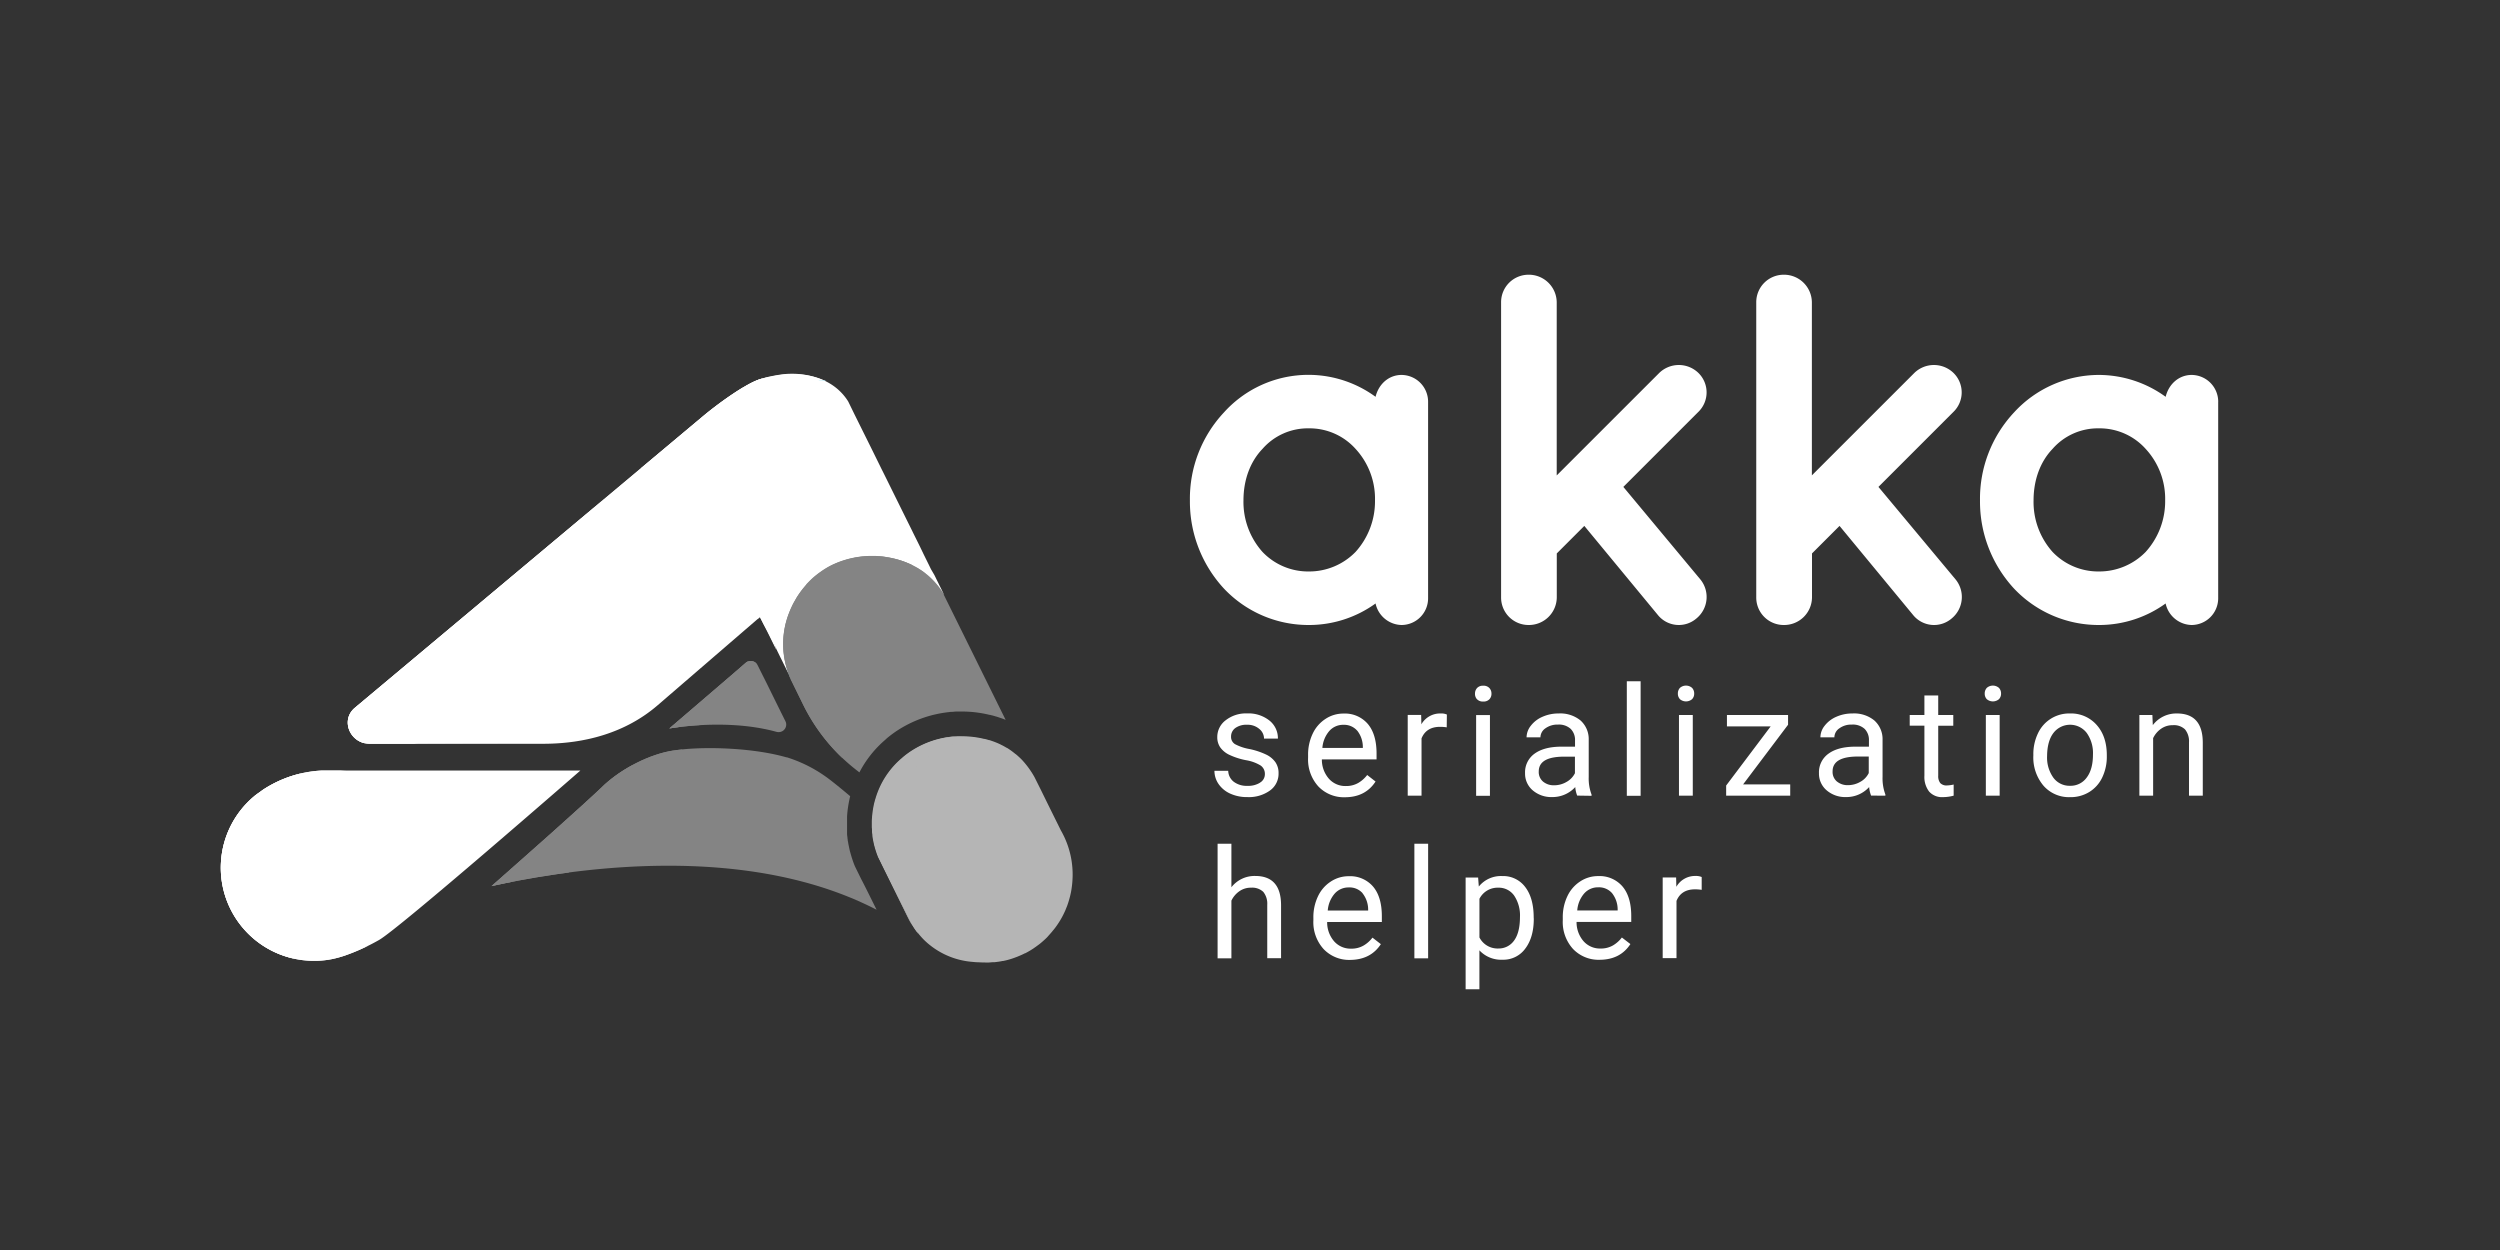 <svg id="Layer_1" data-name="Layer 1" xmlns="http://www.w3.org/2000/svg" xmlns:xlink="http://www.w3.org/1999/xlink" viewBox="0 0 800 400"><rect x="0" y="0" width="800" height="400" fill="#333333" stroke="none"/><defs><style>.cls-1{fill:#fff;}.cls-2{fill:#848484;}.cls-3{fill:#0b5567;}.cls-4{fill:#b5b5b5;}.cls-5{fill:url(#linear-gradient);}.cls-6{fill:url(#linear-gradient-2);}.cls-7{fill:url(#linear-gradient-3);}.cls-8{fill:url(#linear-gradient-4);}.cls-9{fill:url(#linear-gradient-5);}.cls-10{fill:url(#linear-gradient-6);}.cls-11{fill:url(#linear-gradient-7);}.cls-12{fill:url(#linear-gradient-8);}.cls-13{fill:url(#linear-gradient-9);}.cls-14{fill:url(#linear-gradient-10);}.cls-15{fill:url(#linear-gradient-11);}.cls-16{fill:url(#linear-gradient-12);}</style><linearGradient id="linear-gradient" x1="-820" y1="-848.85" x2="-819" y2="-848.85" gradientTransform="matrix(0.56, 0, 0, -0.56, 709.95, -264.11)" gradientUnits="userSpaceOnUse"><stop offset="0" stop-color="#1291b0"/><stop offset="0.13" stop-color="#1291b0"/><stop offset="0.19" stop-color="#1399b9"/><stop offset="0.32" stop-color="#14a2c5"/><stop offset="0.5" stop-color="#15a7cc"/><stop offset="1" stop-color="#15a9ce"/></linearGradient><linearGradient id="linear-gradient-2" x1="-820" y1="-848.85" x2="-819" y2="-848.85" gradientTransform="matrix(0.6, 0, 0, -0.6, 743.43, -295.3)" xlink:href="#linear-gradient"/><linearGradient id="linear-gradient-3" x1="-820" y1="-848.85" x2="-819" y2="-848.85" gradientTransform="matrix(0.08, 0, 0, -0.08, 318.5, 149.64)" xlink:href="#linear-gradient"/><linearGradient id="linear-gradient-4" x1="-820" y1="-848.85" x2="-819" y2="-848.85" gradientTransform="matrix(1.01, 0, 0, -1.01, 1083.98, -633.43)" xlink:href="#linear-gradient"/><linearGradient id="linear-gradient-5" x1="-820" y1="-848.85" x2="-819" y2="-848.85" gradientTransform="matrix(0.61, 0, 0, -0.61, 759.84, -332.68)" xlink:href="#linear-gradient"/><linearGradient id="linear-gradient-6" x1="-820" y1="-848.85" x2="-819" y2="-848.85" gradientTransform="matrix(0.71, 0, 0, -0.71, 858.94, -424.67)" xlink:href="#linear-gradient"/><linearGradient id="linear-gradient-7" x1="-820" y1="-848.85" x2="-819" y2="-848.85" gradientTransform="matrix(0.9, 0.69, 0.69, -0.9, 1570.5, 11.57)" xlink:href="#linear-gradient"/><linearGradient id="linear-gradient-8" x1="-820" y1="-848.85" x2="-819" y2="-848.85" gradientTransform="matrix(1.52, 1.17, 1.17, -1.52, 2496.99, -113.9)" xlink:href="#linear-gradient"/><linearGradient id="linear-gradient-9" x1="-820" y1="-848.72" x2="-819" y2="-848.72" gradientTransform="matrix(2.58, 0.88, 0.88, -2.58, 3123.41, -1341.82)" gradientUnits="userSpaceOnUse"><stop offset="0" stop-color="#95deef"/><stop offset="0.13" stop-color="#95deef"/><stop offset="1" stop-color="#8ad4e6"/></linearGradient><linearGradient id="linear-gradient-10" y1="-848.85" y2="-848.85" xlink:href="#linear-gradient-9"/><linearGradient id="linear-gradient-11" y1="-849.01" y2="-849.01" gradientTransform="matrix(0.13, 0.04, 0.04, -0.13, 390.23, 125.82)" xlink:href="#linear-gradient-9"/><linearGradient id="linear-gradient-12" y1="-848.64" y2="-848.64" gradientTransform="matrix(0.13, 0.04, 0.04, -0.13, 390.23, 125.82)" xlink:href="#linear-gradient-9"/></defs><path class="cls-1" d="M684.6,228.79v25.83H689V236.21a7.72,7.72,0,0,1,2.53-3,6.33,6.33,0,0,1,3.77-1.15,5.13,5.13,0,0,1,3.9,1.34,6,6,0,0,1,1.28,4.13v17.09h4.41V237.55q-.07-9.24-8.26-9.24a9.43,9.43,0,0,0-7.73,3.73l-.14-3.25Zm-27.49,5.75a6.71,6.71,0,0,1,10.64,0,11.06,11.06,0,0,1,2,6.89q0,4.74-2,7.38a6.33,6.33,0,0,1-5.34,2.64,6.4,6.4,0,0,1-5.34-2.6,11.06,11.06,0,0,1-2-6.9Q655.11,237.15,657.11,234.54Zm-6.44,7.24a14,14,0,0,0,3.26,9.66,10.84,10.84,0,0,0,8.51,3.65,11.35,11.35,0,0,0,6.16-1.67,10.89,10.89,0,0,0,4.13-4.66,15.32,15.32,0,0,0,1.45-6.77v-.31q0-6.06-3.26-9.71a10.88,10.88,0,0,0-8.53-3.66,11,11,0,0,0-10.23,6.33,15.33,15.33,0,0,0-1.49,6.83Zm-14.9-18.05a3,3,0,0,0,3.9,0,2.49,2.49,0,0,0,.67-1.79,2.58,2.58,0,0,0-.67-1.81,2.94,2.94,0,0,0-3.9,0,2.62,2.62,0,0,0-.66,1.81A2.52,2.52,0,0,0,635.77,223.73Zm4.12,5.06h-4.42v25.83h4.42Zm-24.08-6.25v6.25h-4.7v3.42h4.7v16a7.68,7.68,0,0,0,1.5,5.08,5.49,5.49,0,0,0,4.47,1.79,13.12,13.12,0,0,0,3.39-.47v-3.56a10.8,10.8,0,0,1-2.1.29,2.71,2.71,0,0,1-2.2-.78,3.6,3.6,0,0,1-.64-2.33v-16h4.82v-3.42h-4.82v-6.25Zm-28,27.54a4,4,0,0,1-1.38-3.25q0-4.74,8.11-4.74H598v5.29a6.46,6.46,0,0,1-2.69,2.8,7.86,7.86,0,0,1-3.94,1.07A5.32,5.32,0,0,1,587.82,250.08Zm15.51,4.54v-.39a14.6,14.6,0,0,1-.9-5.65V236.69a8,8,0,0,0-2.63-6.14,10.19,10.19,0,0,0-7-2.24,12.55,12.55,0,0,0-5.17,1.06,9.38,9.38,0,0,0-3.72,2.85,6,6,0,0,0-1.37,3.73H587a3.52,3.52,0,0,1,1.6-2.89,6.44,6.44,0,0,1,4-1.19,5.59,5.59,0,0,1,4.08,1.37,5,5,0,0,1,1.38,3.69v2h-4.29q-5.57,0-8.63,2.23a7.3,7.3,0,0,0-3.07,6.27,7,7,0,0,0,2.45,5.47,9.11,9.11,0,0,0,6.26,2.16,9.82,9.82,0,0,0,7.35-3.2,9.51,9.51,0,0,0,.62,2.73Zm-31.14-22.7v-3.13H552.62v3.65h14l-14.25,18.93v3.25h20.5V251H557.8Zm-34.61-8.19a3,3,0,0,0,3.9,0,2.49,2.49,0,0,0,.67-1.79,2.58,2.58,0,0,0-.67-1.81,2.94,2.94,0,0,0-3.9,0,2.61,2.61,0,0,0-.65,1.81A2.51,2.51,0,0,0,537.58,223.73Zm4.12,5.06h-4.42v25.83h4.42ZM525,218h-4.42v36.66H525Zm-31.21,32.12a4,4,0,0,1-1.39-3.25q0-4.74,8.12-4.74h3.46v5.29a6.54,6.54,0,0,1-2.7,2.8,7.8,7.8,0,0,1-3.94,1.07A5.31,5.31,0,0,1,493.74,250.08Zm15.51,4.54v-.39a14.58,14.58,0,0,1-.91-5.65V236.69a8,8,0,0,0-2.62-6.14,10.21,10.21,0,0,0-7-2.24,12.55,12.55,0,0,0-5.17,1.06,9.31,9.31,0,0,0-3.72,2.85,6.05,6.05,0,0,0-1.38,3.73h4.44a3.54,3.54,0,0,1,1.6-2.89,6.49,6.49,0,0,1,4-1.19,5.57,5.57,0,0,1,4.08,1.37,5,5,0,0,1,1.39,3.69v2h-4.3q-5.55,0-8.63,2.23a7.32,7.32,0,0,0-3.06,6.27,7,7,0,0,0,2.44,5.47,9.14,9.14,0,0,0,6.27,2.16,9.82,9.82,0,0,0,7.35-3.2,9.51,9.51,0,0,0,.62,2.73Zm-36.64-30.89a2.51,2.51,0,0,0,1.94.72,2.54,2.54,0,0,0,2-.72,2.49,2.49,0,0,0,.67-1.79,2.58,2.58,0,0,0-.67-1.81,2.51,2.51,0,0,0-2-.74,2.48,2.48,0,0,0-1.94.74,2.62,2.62,0,0,0-.66,1.81A2.52,2.52,0,0,0,472.61,223.73Zm4.12,5.06h-4.42v25.83h4.42ZM463,228.65a4.49,4.49,0,0,0-2-.34,6.88,6.88,0,0,0-6.16,3.47l-.07-3h-4.3v25.83h4.42V236.29c1-2.47,3-3.7,5.89-3.7a13.32,13.32,0,0,1,2.17.16Zm-28.7,5.14a8.45,8.45,0,0,1,1.81,5.22v.33H423.16a9.37,9.37,0,0,1,2.24-5.45,5.88,5.88,0,0,1,4.49-1.95A5.56,5.56,0,0,1,434.28,233.79Zm5.89,16.31-2.69-2.1a9.87,9.87,0,0,1-2.84,2.53,7.71,7.71,0,0,1-4,1,7,7,0,0,1-5.42-2.35A9.2,9.2,0,0,1,423,243h17.5v-1.84q0-6.18-2.8-9.5a9.67,9.67,0,0,0-7.82-3.32,10.3,10.3,0,0,0-5.72,1.71,11.35,11.35,0,0,0-4.1,4.73,15.47,15.47,0,0,0-1.47,6.86v.81a12.8,12.8,0,0,0,3.29,9.22,11.3,11.3,0,0,0,8.55,3.45Q436.92,255.09,440.17,250.1Zm-37,.37a7.09,7.09,0,0,1-4,1,6.86,6.86,0,0,1-4.38-1.3,4.57,4.57,0,0,1-1.78-3.52h-4.41a7.44,7.44,0,0,0,1.34,4.26,9,9,0,0,0,3.74,3.06,12.88,12.88,0,0,0,5.49,1.1,11.55,11.55,0,0,0,7.18-2.09,6.59,6.59,0,0,0,2.77-5.54,6.06,6.06,0,0,0-1-3.52,7.69,7.69,0,0,0-3-2.47,23.46,23.46,0,0,0-5.36-1.77,15.5,15.5,0,0,1-4.57-1.55,2.69,2.69,0,0,1-1.27-2.41,3.33,3.33,0,0,1,1.36-2.75,6.07,6.07,0,0,1,3.78-1.05,5.73,5.73,0,0,1,3.87,1.32,4,4,0,0,1,1.54,3.12h4.44a7.21,7.21,0,0,0-2.73-5.8,10.8,10.8,0,0,0-7.12-2.27,10.52,10.52,0,0,0-6.87,2.2,6.68,6.68,0,0,0-2.68,5.37,5.68,5.68,0,0,0,.94,3.29,7.55,7.55,0,0,0,2.91,2.39,22.38,22.38,0,0,0,5.33,1.72,13.06,13.06,0,0,1,4.7,1.71,3.24,3.24,0,0,1,1.35,2.78A3.1,3.1,0,0,1,403.15,250.47Z"/><path class="cls-1" d="M544.54,280.65a4.49,4.49,0,0,0-1.95-.34,6.88,6.88,0,0,0-6.16,3.47l-.07-3h-4.3v25.83h4.42V288.29c1-2.47,3-3.7,5.89-3.7a13.32,13.32,0,0,1,2.17.16Zm-28.7,5.14a8.45,8.45,0,0,1,1.81,5.22v.33H504.72a9.37,9.37,0,0,1,2.24-5.45,5.88,5.88,0,0,1,4.49-1.95A5.56,5.56,0,0,1,515.84,285.79Zm5.89,16.31L519,300a10,10,0,0,1-2.84,2.53,7.71,7.71,0,0,1-4,1,7,7,0,0,1-5.43-2.35,9.25,9.25,0,0,1-2.23-6.17h17.5v-1.84q0-6.18-2.8-9.5a9.67,9.67,0,0,0-7.82-3.32,10.3,10.3,0,0,0-5.72,1.71,11.35,11.35,0,0,0-4.1,4.73,15.47,15.47,0,0,0-1.47,6.86v.81a12.8,12.8,0,0,0,3.29,9.22,11.29,11.29,0,0,0,8.55,3.45Q518.48,307.09,521.73,302.1ZM484.49,301a6,6,0,0,1-5,2.52,6.53,6.53,0,0,1-6.07-3.53V287.62a6.51,6.51,0,0,1,6-3.56,6,6,0,0,1,5.11,2.53,11.44,11.44,0,0,1,1.86,6.9Q486.37,298.46,484.49,301Zm6.29-7.39q0-6.24-2.71-9.76a8.79,8.79,0,0,0-7.36-3.51,9.09,9.09,0,0,0-7.49,3.35l-.22-2.87h-4v35.75h4.41V304.11a9.48,9.48,0,0,0,7.4,3,8.66,8.66,0,0,0,7.31-3.6q2.69-3.6,2.69-9.5ZM457,270H452.6v36.66H457Zm-21,15.83a8.45,8.45,0,0,1,1.81,5.22v.33H424.88a9.37,9.37,0,0,1,2.24-5.45,5.88,5.88,0,0,1,4.49-1.95A5.56,5.56,0,0,1,436,285.79Zm5.89,16.31-2.7-2.1a9.74,9.74,0,0,1-2.84,2.53,7.64,7.64,0,0,1-4,1,7,7,0,0,1-5.43-2.35,9.25,9.25,0,0,1-2.23-6.17h17.5v-1.84q0-6.18-2.8-9.5a9.67,9.67,0,0,0-7.82-3.32,10.3,10.3,0,0,0-5.72,1.71,11.35,11.35,0,0,0-4.1,4.73,15.47,15.47,0,0,0-1.47,6.86v.81a12.8,12.8,0,0,0,3.29,9.22,11.28,11.28,0,0,0,8.54,3.45Q438.65,307.09,441.89,302.1ZM394.05,270h-4.42v36.66h4.42V288.21a7.63,7.63,0,0,1,2.53-3,6.31,6.31,0,0,1,3.77-1.15,5.13,5.13,0,0,1,3.9,1.34,6,6,0,0,1,1.27,4.13v17.09h4.42V289.55q-.07-9.24-8.26-9.24a9.38,9.38,0,0,0-7.63,3.61Z"/><path class="cls-1" d="M686.61,176.62a20.73,20.73,0,0,1-14.89,6.25,20.21,20.21,0,0,1-14.9-6.25,24,24,0,0,1-6.08-16.49c0-6.73,2.24-12.49,6.08-16.49a19.31,19.31,0,0,1,14.9-6.57,19.79,19.79,0,0,1,14.89,6.57,23.54,23.54,0,0,1,6.24,16.49A24.13,24.13,0,0,1,686.61,176.62Zm23.22-48a8.58,8.58,0,0,0-8.49-8.64c-4.16,0-7.37,3-8.33,7a36.5,36.5,0,0,0-21.29-7,36.88,36.88,0,0,0-27.23,12,40.41,40.41,0,0,0-10.89,28.18,41,41,0,0,0,10.89,28.18A37.21,37.21,0,0,0,671.72,200,36.31,36.31,0,0,0,693,193.11a8.72,8.72,0,0,0,8.33,6.89,8.55,8.55,0,0,0,8.49-8.49V128.58ZM570.84,200a8.91,8.91,0,0,0,9-8.81V177.1l8.81-8.81,23.54,28.51a8.63,8.63,0,0,0,12.33,1.12,8.89,8.89,0,0,0,1.28-12.49L601.1,155.81l24-24a8.71,8.71,0,0,0,0-12.49,9,9,0,0,0-12.49,0L579.8,152.12V96.72a8.92,8.92,0,0,0-9-8.81A8.79,8.79,0,0,0,562,96.72v94.47A8.78,8.78,0,0,0,570.84,200Zm-81.67,0a8.92,8.92,0,0,0,9-8.81V177.1l8.81-8.81,23.54,28.51a8.62,8.62,0,0,0,12.32,1.12,8.88,8.88,0,0,0,1.29-12.49l-24.66-29.62,24-24a8.71,8.71,0,0,0,0-12.49,9,9,0,0,0-12.49,0l-32.83,32.82V96.72a8.92,8.92,0,0,0-9-8.81,8.78,8.78,0,0,0-8.8,8.81v94.47A8.78,8.78,0,0,0,489.17,200Zm-55.4-23.38a20.71,20.71,0,0,1-14.89,6.25A20.18,20.18,0,0,1,404,176.62a24,24,0,0,1-6.09-16.49c0-6.73,2.25-12.49,6.09-16.49a19.29,19.29,0,0,1,14.89-6.57,19.77,19.77,0,0,1,14.89,6.57A23.54,23.54,0,0,1,440,160.13,24.14,24.14,0,0,1,433.77,176.62Zm23.22-48a8.57,8.57,0,0,0-8.49-8.64c-4.16,0-7.36,3-8.32,7a36.38,36.38,0,0,0-48.52,5,40.37,40.37,0,0,0-10.89,28.18,41,41,0,0,0,10.89,28.18A37.17,37.17,0,0,0,418.88,200a36.34,36.34,0,0,0,21.3-6.89A8.71,8.71,0,0,0,448.5,200a8.54,8.54,0,0,0,8.49-8.49V128.58Z"/><path class="cls-2" d="M280.51,291.12C249.8,275.24,211.76,275.31,182,279.2l-.66.09-3.52.5c-4.19.61-8.2,1.29-12,2-1.44.27-2.84.55-4.21.83s-2.92.61-4.31.92c31.24-27.5,36-32.33,36-32.33,5.7-5.26,14.64-9.95,22.32-11.06.87-.12,1.78-.24,2.73-.34,9.18-.95,23.53-.3,33.27,2.53l.07,0,.11,0a44.33,44.33,0,0,1,12.74,6.4c2.18,1.58,5.87,4.65,7.52,6.05-.11.39-.19.78-.27,1.18a35.9,35.9,0,0,0-.73,5.29v.06c0,.42,0,.84,0,1.25v.8c0,.4,0,.85,0,1.34,0,.18,0,.41,0,.68v.18c0,.22,0,.44,0,.66s0,.38,0,.5v.13c0,.37.07.74.12,1.1v.11a5.58,5.58,0,0,0,.08.57c0,.36.1.72.17,1.08a7.85,7.85,0,0,0,.14.78c.08.41.16.81.25,1.19a10.59,10.59,0,0,0,.28,1.12c.09.36.19.69.28,1,.14.48.28.92.43,1.35.22.68.44,1.27.68,1.85.1.25.22.5.35.75l1.76,3.58C276.86,283.71,279,288.11,280.51,291.12Z"/><rect class="cls-3" x="189.3" y="244.66" width="0.01" height="0.01"/><polygon class="cls-3" points="189.33 244.65 189.32 244.66 189.32 244.65 189.33 244.65"/><path class="cls-1" d="M247.81,190.53c-1.84-3.72-3.69-7.51-5.47-11.13l-1.12-2.29-.89-1.79c-.37-.74-.71-1.47-1.07-2.17-1.89-3.85-3.58-7.27-4.89-9.93-6-12.14-9.45-22.43-1.94-33.63a17.83,17.83,0,0,1,2.39-2.93c.32-.33.65-.63,1-.92l.47-.39.17-.14.56-.43a29.66,29.66,0,0,1,7.32-3.71l-.23.05H244c-5.23,1.21-15.36,9-18.76,11.82L113.57,226.49c-4.79,4-1.5,11.52,4.76,11.52h55.45c13.46,0,26.48-3.54,36.68-12.34l32.76-28.25,5.61-4.84C248.5,191.91,248.16,191.22,247.81,190.53Z"/><path class="cls-1" d="M185.72,246.57s-58.24,50.82-64.47,54.25a66,66,0,0,1-11,5l-.6.2-1.26.37-.54.14c-.27.07-.54.15-.82.2l-.83.19a28.66,28.66,0,0,1-4.71.53H99.79A29.79,29.79,0,0,1,81.11,255l.66-.55h0l2.36-1.7a37.63,37.63,0,0,1,19.06-6.19h82.52Z"/><path class="cls-2" d="M249,234.27a2.15,2.15,0,0,1-.6-.1c-8.65-2.38-17.87-2.5-24.55-2.11l-1.11.07-.95.07c-1.39.11-2.63.24-3.68.36l-.9.11c-.45.06-.86.11-1.21.17l-.46.06-1.19.19h-.1l0,0c.27-.25,22.21-19,24.44-21l0,0a2.31,2.31,0,0,1,1.42-.56,2.43,2.43,0,0,1,1.95.78,2.78,2.78,0,0,1,.4.59c.5,1,1.18,2.4,2,4l.93,1.86c2,4.07,4.38,8.9,5.93,12A2.41,2.41,0,0,1,249,234.27Z"/><path class="cls-2" d="M321.79,230.33l-.06,0c-.6-.25-1.23-.48-2-.73-.31-.11-.63-.22-1-.32l-.22-.06-.16-.05-.59-.17-.82-.2-.18-.05-.1,0h-.05l-.81-.2h-.05c-.83-.19-1.64-.33-2.44-.45a37,37,0,0,0-5.46-.41h-1.45c-.32,0-.76,0-1.28.07s-.89,0-1.31.1a37.69,37.69,0,0,0-16,5.48,34.31,34.31,0,0,0-3.37,2.39c-.3.23-.72.57-1.15,1a34.76,34.76,0,0,0-8.28,10.43l-.85-.66A60,60,0,0,1,257,225.47l-4-8.16,0-.07-.16-.33-.24-.51,0-.12a27.1,27.1,0,0,1-.14-20.09l.11-.27c.1-.28.22-.57.34-.84s.21-.51.34-.76.2-.45.32-.69l.22-.43q.44-.84.93-1.65c.31-.54.66-1.06,1-1.57.18-.27.37-.54.57-.79s.38-.52.59-.78.25-.31.41-.49l.36-.43.12-.14.21-.24L258,187l.07-.08v0c.22-.24.45-.48.67-.7a26,26,0,0,1,2.26-2.08c.17-.12.32-.26.48-.38l.49-.37c.32-.24.67-.47,1-.71l.56-.38,1.18-.73c.67-.37,1.35-.73,2.06-1.05a29.54,29.54,0,0,1,12.93-2.62c.38,0,.79,0,1.19.05.65,0,1.29.1,1.93.17a6.5,6.5,0,0,1,.77.12l.83.14c.54.1,1.08.21,1.62.34a26.9,26.9,0,0,1,10.26,4.88c.25.19.51.4.76.63a24.38,24.38,0,0,1,3.92,4.38l0,0c.31.44.58.88.85,1.33Z"/><path class="cls-4" d="M343.17,281.92c-.06.93-.17,1.84-.31,2.74s-.34,1.77-.57,2.64c-.12.43-.24.86-.37,1.28s-.21.65-.33,1-.17.48-.27.71-.11.28-.17.42-.17.43-.26.64-.29.64-.44.95c-.38.79-.79,1.55-1.24,2.29s-.94,1.47-1.45,2.16c-.26.35-.52.69-.8,1a12.81,12.81,0,0,1-.84,1c-.28.32-.57.64-.88,1s-.92.91-1.39,1.33-1,.88-1.57,1.29l-.78.57-.23.16c-.33.24-.66.47-1,.68l-.09.06q-.51.33-1.05.63c-.36.21-.72.4-1.09.59l-.09,0c-.37.19-.74.37-1.12.54l-.72.31-.63.26-1.07.4a26.18,26.18,0,0,1-2.52.75l-.91.2-.22,0-.3.07-.93.16h-.07l-.44.06-.78.1-.44,0c-.44,0-.89.07-1.34.09s-.79,0-1.19,0q-.91,0-1.86-.06a21.84,21.84,0,0,1-2.3-.15h-.06a24.94,24.94,0,0,1-15.34-7l0,0a25.09,25.09,0,0,1-4.47-6.11c-.63-1.22-2.11-4.31-2.71-5.49-1.37-2.79-4.23-8.6-5.59-11.34l-1.84-3.75,0-.06a14.33,14.33,0,0,1-.51-1.38c-.23-.66-.42-1.31-.6-2a4.8,4.8,0,0,1-.15-.63c-.1-.39-.18-.78-.25-1.18a4.37,4.37,0,0,1-.09-.5,8.84,8.84,0,0,1-.14-.92l0-.17c0-.34-.09-.7-.12-1.06,0-.15,0-.3,0-.45s0-.6-.06-.91c0-.11,0-.22,0-.33,0-.37,0-.75,0-1.14s0-1.06.06-1.6a29.36,29.36,0,0,1,.59-4.22,10.2,10.2,0,0,1,.27-1.09c.08-.36.19-.7.29-1a26.8,26.8,0,0,1,8.43-12.87,10,10,0,0,1,.79-.67,26.68,26.68,0,0,1,2.63-1.87,29.51,29.51,0,0,1,12.64-4.31c.35,0,.69-.06,1-.07a9.69,9.69,0,0,1,1.06-.06h1.08a28.08,28.08,0,0,1,4.29.33,25.69,25.69,0,0,1,2.56.5l.12,0,.36.09a3.74,3.74,0,0,1,.48.12,1.81,1.81,0,0,1,.31.09,2,2,0,0,1,.3.09l.12,0c.22.06.45.13.66.21.54.18,1.07.37,1.6.59a18.26,18.26,0,0,1,1.73.8c.26.12.51.25.77.4l.09.05c.24.13.47.27.7.42l.1,0a23.15,23.15,0,0,1,2.19,1.54l.63.51.06,0,.06.06.12.11c.31.25.62.54.91.81a3.82,3.82,0,0,1,.36.34c.18.17.34.33.51.51a28.35,28.35,0,0,1,4,5.52l2,4,.7,1.43,1.16,2.36c1.56,3.17,3.36,6.79,4.56,9.22A28.33,28.33,0,0,1,343.17,281.92Z"/><polygon class="cls-1" points="311.06 307.88 311.08 307.88 311.11 307.88 311.06 307.88"/><path class="cls-1" d="M247.81,190.53c-1.84-3.72-3.69-7.51-5.47-11.13l-1.12-2.29-.89-1.79c-.37-.74-.71-1.47-1.07-2.17-1.89-3.85-3.58-7.27-4.89-9.93-3.66-7.38-6.36-14.07-6.23-20.7a23.46,23.46,0,0,1,4.29-12.93,17.33,17.33,0,0,1,2.39-2.93c.13-.14.27-.27.41-.4s.47-.43.71-.63l.51-.42c.18-.15.37-.29.56-.43a29.66,29.66,0,0,1,7.32-3.71l-.29.06-.08,0c-5.26,1.27-15.3,9-18.68,11.8l-20.19,16.91,37.32,48.26.81-.7.13-.11,5.48-4.73C248.5,191.91,248.16,191.22,247.81,190.53Z"/><path class="cls-1" d="M302.07,190.3l-.18-.3c-.27-.45-.54-.89-.85-1.33l0,0a24.38,24.38,0,0,0-3.92-4.38c-.25-.23-.51-.44-.76-.63-.43-.36-.87-.69-1.32-1-.22-.15-.46-.32-.7-.45a10.57,10.57,0,0,0-.91-.56,27.08,27.08,0,0,0-7.33-2.87c-.54-.13-1.08-.25-1.62-.34l-.84-.14c-.34-.06-.68-.1-1-.15-.55-.06-1.1-.12-1.66-.14-.4,0-.81-.05-1.19-.05a29.54,29.54,0,0,0-12.93,2.62,17.7,17.7,0,0,0-1.94,1l-.95.56-.89.6-1,.72c-.16.1-.32.24-.49.37s-.31.26-.48.38a26,26,0,0,0-2.26,2.08c-.22.22-.45.46-.67.7v0c-.44.47-.86,1-1.25,1.46-.21.26-.4.52-.59.78s-.39.52-.57.79c-.36.51-.71,1-1,1.57s-.64,1.09-.93,1.65l-.22.43c-.12.24-.23.47-.32.69s-.24.51-.34.76-.24.56-.34.84a1.53,1.53,0,0,0-.11.27,27.1,27.1,0,0,0,.14,20.09h0l0-.08-.05-.09-.31-.61-.06-.11-.06-.14-1.24-2.52c-.14-.27-.27-.52-.39-.79l-.42-.85-.27-.54a1.68,1.68,0,0,1-.15-.3l-.75-1.53-.13-.26-.06-.14-.08-.12,0-.07-.07-.17-.36-.72-.08-.15-.21-.43-.76-1.54-.1-.21-.35-.7-.39-.8v0l-.31-.61-.29-.58L244.48,200l-1-2c-.33-.67-.67-1.36-1-2.05-1.84-3.72-3.69-7.51-5.47-11.13l-1.12-2.29-.89-1.79c-.37-.74-.71-1.47-1.07-2.17-1.89-3.85-3.58-7.27-4.89-9.93a37.8,37.8,0,0,1,2.4-37.8,23.76,23.76,0,0,1,11.76-9.38l0,0a36.64,36.64,0,0,1,5.88-1.39c8.87-1.3,17.69,1,22.34,8.39l2,4.1,2.61,5.26,1.66,3.34,1.7,3.43c.29.59.58,1.19.88,1.79l1.82,3.7c.32.63.63,1.25.95,1.9l1.91,3.86c2.26,4.57,4.58,9.27,6.84,13.82.48,1,.95,1.94,1.43,2.9s.95,1.91,1.41,2.86l1,2.08c.3.59.58,1.19.88,1.78l0,0,.75,1.52.64,1.32L299,184l.46.93c.15.31.29.61.44.91s.21.4.3.59.19.4.28.59.29.58.43.86l.42.84c.13.28.27.55.4.82s.26.53.38.79"/><path class="cls-1" d="M264.41,122c-1-.08-2-.12-3-.11l-1.46,0-1,.07h-.08l-.67.06c-.48,0-1,.1-1.44.18l-.5.07-.83.14h-.06a23.58,23.58,0,0,0-6.57,2.51c-.21.11-.41.23-.61.35a6.53,6.53,0,0,0-.56.35c-.27.16-.54.35-.79.53a5.48,5.48,0,0,0-.46.34,23.42,23.42,0,0,0-3.93,3.62,37.76,37.76,0,0,0-7.52,37.12c.93,2.81,2.14,6.43,3.49,10.5.26.74.5,1.51.77,2.3l.63,1.89c.27.79.53,1.6.8,2.42,1.27,3.83,2.59,7.84,3.91,11.77.18.54.37,1.09.54,1.62.07.19.13.37.19.55l.71,2.15.07.21,0,0,.68,2.1.21.61.22.65v0l.28.84.25.74.07.23.54,1.62.15.46,0,.12-.07-.17-.36-.72-.08-.15-.21-.43-.76-1.54-.1-.21-.35-.7-.39-.8v0l-.31-.61-.29-.58-1-2,0,0-.1-.2-1-2c-.08-.17-.17-.34-.26-.52-.24-.5-.5-1-.76-1.53-1.84-3.72-3.69-7.51-5.47-11.13l-1.12-2.29-.89-1.79c-.37-.74-.71-1.47-1.07-2.17-1.89-3.85-3.58-7.27-4.89-9.93a37.8,37.8,0,0,1,2.4-37.8,24.14,24.14,0,0,1,3.4-4.12c.13-.14.27-.27.41-.4s.47-.43.71-.63l.51-.42c.18-.15.37-.29.56-.43a23.55,23.55,0,0,1,6.17-3.38l0,0,.81-.25.48-.14c.47-.14.94-.26,1.41-.37l.65-.15h.08c.34-.07.67-.15,1-.21s1-.18,1.44-.25a25.75,25.75,0,0,1,15.3,2"/><path class="cls-4" d="M316.68,237c-.17,0-.35,0-.52-.06l-.8-.07-.28,0a7.4,7.4,0,0,0-1.06,0c-.36,0-.7,0-1,0a28.32,28.32,0,0,0-13,3.39,26.25,26.25,0,0,0-2.81,1.74,10.49,10.49,0,0,0-.85.64,28.86,28.86,0,0,0-9.7,12.88c-.13.36-.28.71-.39,1.08a11.72,11.72,0,0,0-.38,1.14,34,34,0,0,0-1,4.43c-.08.57-.15,1.14-.22,1.69s-.08.82-.09,1.22c0,.12,0,.23,0,.35,0,.33,0,.65,0,1,0,.16,0,.33,0,.49,0,.38,0,.77,0,1.13v.19c0,.33,0,.68.05,1a3.35,3.35,0,0,0,0,.54c0,.43.06.85.12,1.28a5.52,5.52,0,0,0,.09.68c.11.72.24,1.43.4,2.15a13.46,13.46,0,0,0,.37,1.52l0,.07,1.45,4.16c1.08,3,3.34,9.49,4.42,12.59.48,1.31,1.64,4.74,2.14,6.09l.18.45a24.84,24.84,0,0,1-2.52-3.9c-.63-1.22-2.11-4.31-2.71-5.49-1.37-2.79-4.23-8.6-5.59-11.34l-1.84-3.75,0-.06a14.33,14.33,0,0,1-.51-1.38c-.23-.66-.42-1.31-.6-2a4.8,4.8,0,0,1-.15-.63c-.1-.39-.18-.78-.25-1.18a4.37,4.37,0,0,1-.09-.5,8.84,8.84,0,0,1-.14-.92l0-.17c0-.34-.09-.7-.12-1.06,0-.15,0-.3,0-.45s0-.6-.06-.91c0-.11,0-.22,0-.33,0-.37,0-.75,0-1.14s0-1.06.06-1.6a29.36,29.36,0,0,1,.59-4.22,10.2,10.2,0,0,1,.27-1.09c.08-.36.19-.7.29-1a26.8,26.8,0,0,1,8.43-12.87,10,10,0,0,1,.79-.67,26.68,26.68,0,0,1,2.63-1.87,29.51,29.51,0,0,1,12.64-4.31c.35,0,.69-.06,1-.07a9.69,9.69,0,0,1,1.06-.06h1.08a28.08,28.08,0,0,1,4.29.33,25.69,25.69,0,0,1,2.56.5l.12,0,.36.09a3.74,3.74,0,0,1,.48.12,1.81,1.81,0,0,1,.31.09,2,2,0,0,1,.3.09l.12,0Z"/><path class="cls-5" d="M251.36,212.69a23.64,23.64,0,0,1-.56-3l0,.08a8.84,8.84,0,0,0,.14.92,4.37,4.37,0,0,0,.09.5c.07.4.15.79.25,1.18C251.31,212.47,251.34,212.58,251.36,212.69Z"/><path class="cls-6" d="M252.05,215c-.23-.66-.44-1.31-.6-2C251.63,213.66,251.82,214.31,252.05,215Z"/><path class="cls-2" d="M242.07,212.34,223.8,232.06l-1.11.07-.95.07c-1.39.11-2.63.24-3.68.36l-.9.11c-.45.06-.86.11-1.21.17l-.46.06-1.19.19h-.1l0,0c.27-.25,22.21-19,24.44-21l0,0a2.31,2.31,0,0,1,1.42-.56A2.43,2.43,0,0,1,242.07,212.34Z"/><path class="cls-2" d="M292.24,181a31.88,31.88,0,0,0-13.78,1.4c-.8.27-1.57.57-2.32.89l-1.35.65c-.2.12-.42.23-.64.35L273,185l-.56.34c-.19.11-.36.24-.56.35a29.18,29.18,0,0,0-2.64,2c-.26.21-.54.44-.8.68v0l-.09.07-.09.08-.25.23-.15.14-.43.42c-.19.17-.36.34-.49.48s-.49.51-.72.77-.47.51-.7.78c-.44.5-.87,1-1.26,1.56s-.81,1.09-1.18,1.66c-.09.13-.2.31-.28.44a74,74,0,0,0-.87,1.47c-.16.28-.32.58-.46.86a1.91,1.91,0,0,0-.15.28,29.14,29.14,0,0,0-2.09,21.5l0,.13.2.57.13.37,0,.08s1.58,4.29,3.38,9.17a64.43,64.43,0,0,0,6.73,13.24A60,60,0,0,1,257,225.47l-4-8.16,0-.07-.16-.33-.24-.51,0-.12a27.1,27.1,0,0,1-.14-20.09l.11-.27c.1-.28.22-.57.34-.84s.21-.51.34-.76.2-.45.32-.69l.22-.43q.44-.84.93-1.65c.31-.54.66-1.06,1-1.57.18-.27.37-.54.57-.79s.38-.52.59-.78.25-.31.41-.49l.36-.43.12-.14.21-.24L258,187l.07-.08v0c.22-.24.45-.48.67-.7a26,26,0,0,1,2.26-2.08c.17-.12.32-.26.48-.38l.49-.37c.32-.24.67-.47,1-.71l.56-.38,1.18-.73c.67-.37,1.35-.73,2.06-1.05a29.54,29.54,0,0,1,12.93-2.62c.38,0,.79,0,1.19.05.65,0,1.29.1,1.93.17a6.5,6.5,0,0,1,.77.12l.83.14c.54.1,1.08.21,1.62.34A28.17,28.17,0,0,1,292.24,181Z"/><path class="cls-7" d="M253.11,217.48l-.08-.16Z"/><path class="cls-8" d="M256.78,224.93l-1-2.05C256.09,223.53,256.44,224.22,256.78,224.93Z"/><path class="cls-9" d="M260.36,184.73l-.17.16-.44.38C260,185.09,260.15,184.9,260.36,184.73Z"/><path class="cls-10" d="M277.48,178l-.18,0-.53,0C277,178,277.24,178,277.48,178Z"/><path class="cls-11" d="M250.58,204.92c0,.35,0,.71,0,1.07v-.28Z"/><path class="cls-12" d="M252.59,216.4l0-.05a11.65,11.65,0,0,1-.42-1.12c.13.35.26.7.41,1.05Z"/><path class="cls-2" d="M218.39,239.82,182,279.2l-.66.09-3.52.5c-4.19.61-8.2,1.29-12,2-1.44.27-2.84.55-4.21.83s-2.92.61-4.31.92c31.24-27.5,36-32.33,36-32.33,5.7-5.26,14.64-9.95,22.32-11.06C216.53,240,217.44,239.92,218.39,239.82Z"/><path class="cls-1" d="M233.79,129.27a36.55,36.55,0,0,0-4.37,38.25c1.28,2.76,2.94,6.32,4.79,10.32.36.73.69,1.49,1,2.26.29.6.58,1.23.88,1.86l1.09,2.38c1.75,3.76,3.56,7.7,5.36,11.57.26.53.51,1.07.75,1.59.09.19.18.37.25.54l1,2.11-.1-.19-1-2c-.08-.17-.17-.34-.26-.52-.24-.5-.5-1-.76-1.53-1.84-3.72-3.69-7.51-5.47-11.13l-1.12-2.29-.89-1.79c-.37-.74-.71-1.47-1.07-2.17-1.89-3.85-3.58-7.27-4.89-9.93a37.8,37.8,0,0,1,2.4-37.8,24.14,24.14,0,0,1,3.4-4.12c.13-.14.27-.27.41-.4s.47-.43.71-.63l.51-.42c.18-.15.37-.29.56-.43a23.55,23.55,0,0,1,6.17-3.38l0,0,.81-.25.48-.14c.47-.14.94-.26,1.41-.37l.42-.1a26.26,26.26,0,0,0-6.25,2.95l-.63.41-.57.4c-.26.19-.53.4-.79.61s-.31.25-.46.38a25.34,25.34,0,0,0-3.86,4"/><path class="cls-13" d="M264.32,121.93l.09,0h0l-.09,0"/><path class="cls-14" d="M263.91,121.73h-.17l-.73,0c-.42,0-.85,0-1.28.09.9,0,1.8,0,2.68.11l-.09,0-.41-.2"/><polyline class="cls-15" points="244.64 200.29 244.67 200.36 244.69 200.4 244.66 200.33 244.64 200.29"/><polyline class="cls-16" points="244.61 200.24 244.64 200.29 244.66 200.33 244.61 200.24"/><path class="cls-4" d="M307.91,235.63h.31a5,5,0,0,0-.77,0c-.37,0-.71,0-1.07.06a30.1,30.1,0,0,0-13,4.28,26.69,26.69,0,0,0-2.71,1.88,10.56,10.56,0,0,0-.82.68,27.43,27.43,0,0,0-8.76,13.08c-.11.35-.23.69-.31,1.06a11.34,11.34,0,0,0-.29,1.11,30.59,30.59,0,0,0-.65,4.32c0,.55-.05,1.1-.08,1.63s0,.79,0,1.17c0,.11,0,.22,0,.34,0,.31,0,.62.05.93,0,.15,0,.31,0,.46,0,.37.07.74.11,1.08l0,.18a7.09,7.09,0,0,0,.13.94,4.17,4.17,0,0,0,.09.51,12.32,12.32,0,0,0,.24,1.21,4.72,4.72,0,0,0,.15.65c.17.68.36,1.35.59,2a14.11,14.11,0,0,0,.51,1.42l0,.06,1.84,3.86c1.36,2.82,4.23,8.79,5.6,11.66.6,1.22,2.08,4.4,2.71,5.65.08.16.17.32.26.48-.35-.54-.67-1.1-1-1.68-.63-1.22-2.11-4.31-2.71-5.49-1.37-2.79-4.23-8.6-5.59-11.34l-1.84-3.75,0-.06a14.33,14.33,0,0,1-.51-1.38c-.23-.66-.42-1.31-.6-2a4.8,4.8,0,0,1-.15-.63c-.1-.39-.18-.78-.25-1.18a4.37,4.37,0,0,1-.09-.5,8.84,8.84,0,0,1-.14-.92l0-.17c0-.34-.09-.7-.12-1.06,0-.15,0-.3,0-.45s0-.6-.06-.91c0-.11,0-.22,0-.33,0-.37,0-.75,0-1.14s0-1.06.06-1.6a29.36,29.36,0,0,1,.59-4.22,10.2,10.2,0,0,1,.27-1.09c.08-.36.19-.7.29-1a26.8,26.8,0,0,1,8.43-12.87,10,10,0,0,1,.79-.67,26.68,26.68,0,0,1,2.63-1.87,29.51,29.51,0,0,1,12.64-4.31c.35,0,.69-.06,1-.07a9.69,9.69,0,0,1,1.06-.06h1.08Z"/><path class="cls-1" d="M117.67,302.7a59.51,59.51,0,0,1-7.44,3.13l-.61.19c-.42.14-.85.26-1.26.38l-.53.14-.82.2-.83.18a28.67,28.67,0,0,1-4.71.54H99.78A29.8,29.8,0,0,1,81.11,255l.65-.56h0l2.37-1.7a37.58,37.58,0,0,1,19-6.18h8a35.59,35.59,0,0,0-18,5.85L91,254h0l-.62.52A28.19,28.19,0,0,0,108,304.16h1.59a26.61,26.61,0,0,0,4.46-.51l.78-.17.78-.19c.18-.05.34-.1.51-.13l1.19-.36Z"/><path class="cls-1" d="M81.67,299.18a30.26,30.26,0,0,0,12.8,7.66A29.79,29.79,0,0,1,81.11,255l.65-.56h0l2.37-1.7a37.86,37.86,0,0,1,13-5.43,38.77,38.77,0,0,0-10.62,4.88l-2.41,1.74h0l-.68.57A30.51,30.51,0,0,0,81.67,299.18Z"/><path class="cls-2" d="M239.55,211.66l-21.8,20.94c-2.24.27-3.55.51-3.55.51l0,0c.27-.25,22.21-19,24.44-21A2.35,2.35,0,0,1,239.55,211.66Z"/><path class="cls-2" d="M202.49,244.8l-39,37.46q-3.19.64-6.12,1.29c31.24-27.5,36-32.33,36-32.33A45.78,45.78,0,0,1,202.49,244.8Z"/><path class="cls-1" d="M225.28,133,113.57,226.49c-4.79,4-1.5,11.52,4.76,11.52h42.15l-26.22-.1c-6.2,0-9.24-5.56-4.5-10l103.48-99.44a16.15,16.15,0,0,1,1.58-1.8c.32-.33.65-.63,1-.92l.47-.39.17-.14.56-.43.2-.14.83-.8A106.77,106.77,0,0,0,225.28,133Z"/><path class="cls-1" d="M124.11,237.89l.18.12h.46C124.53,238,124.32,237.94,124.11,237.89Zm-8.06-10.83,77.7-67.71-80.18,67.14c-4.35,3.65-2,10.18,3.12,11.34A6.88,6.88,0,0,1,116.05,227.06Z"/></svg>